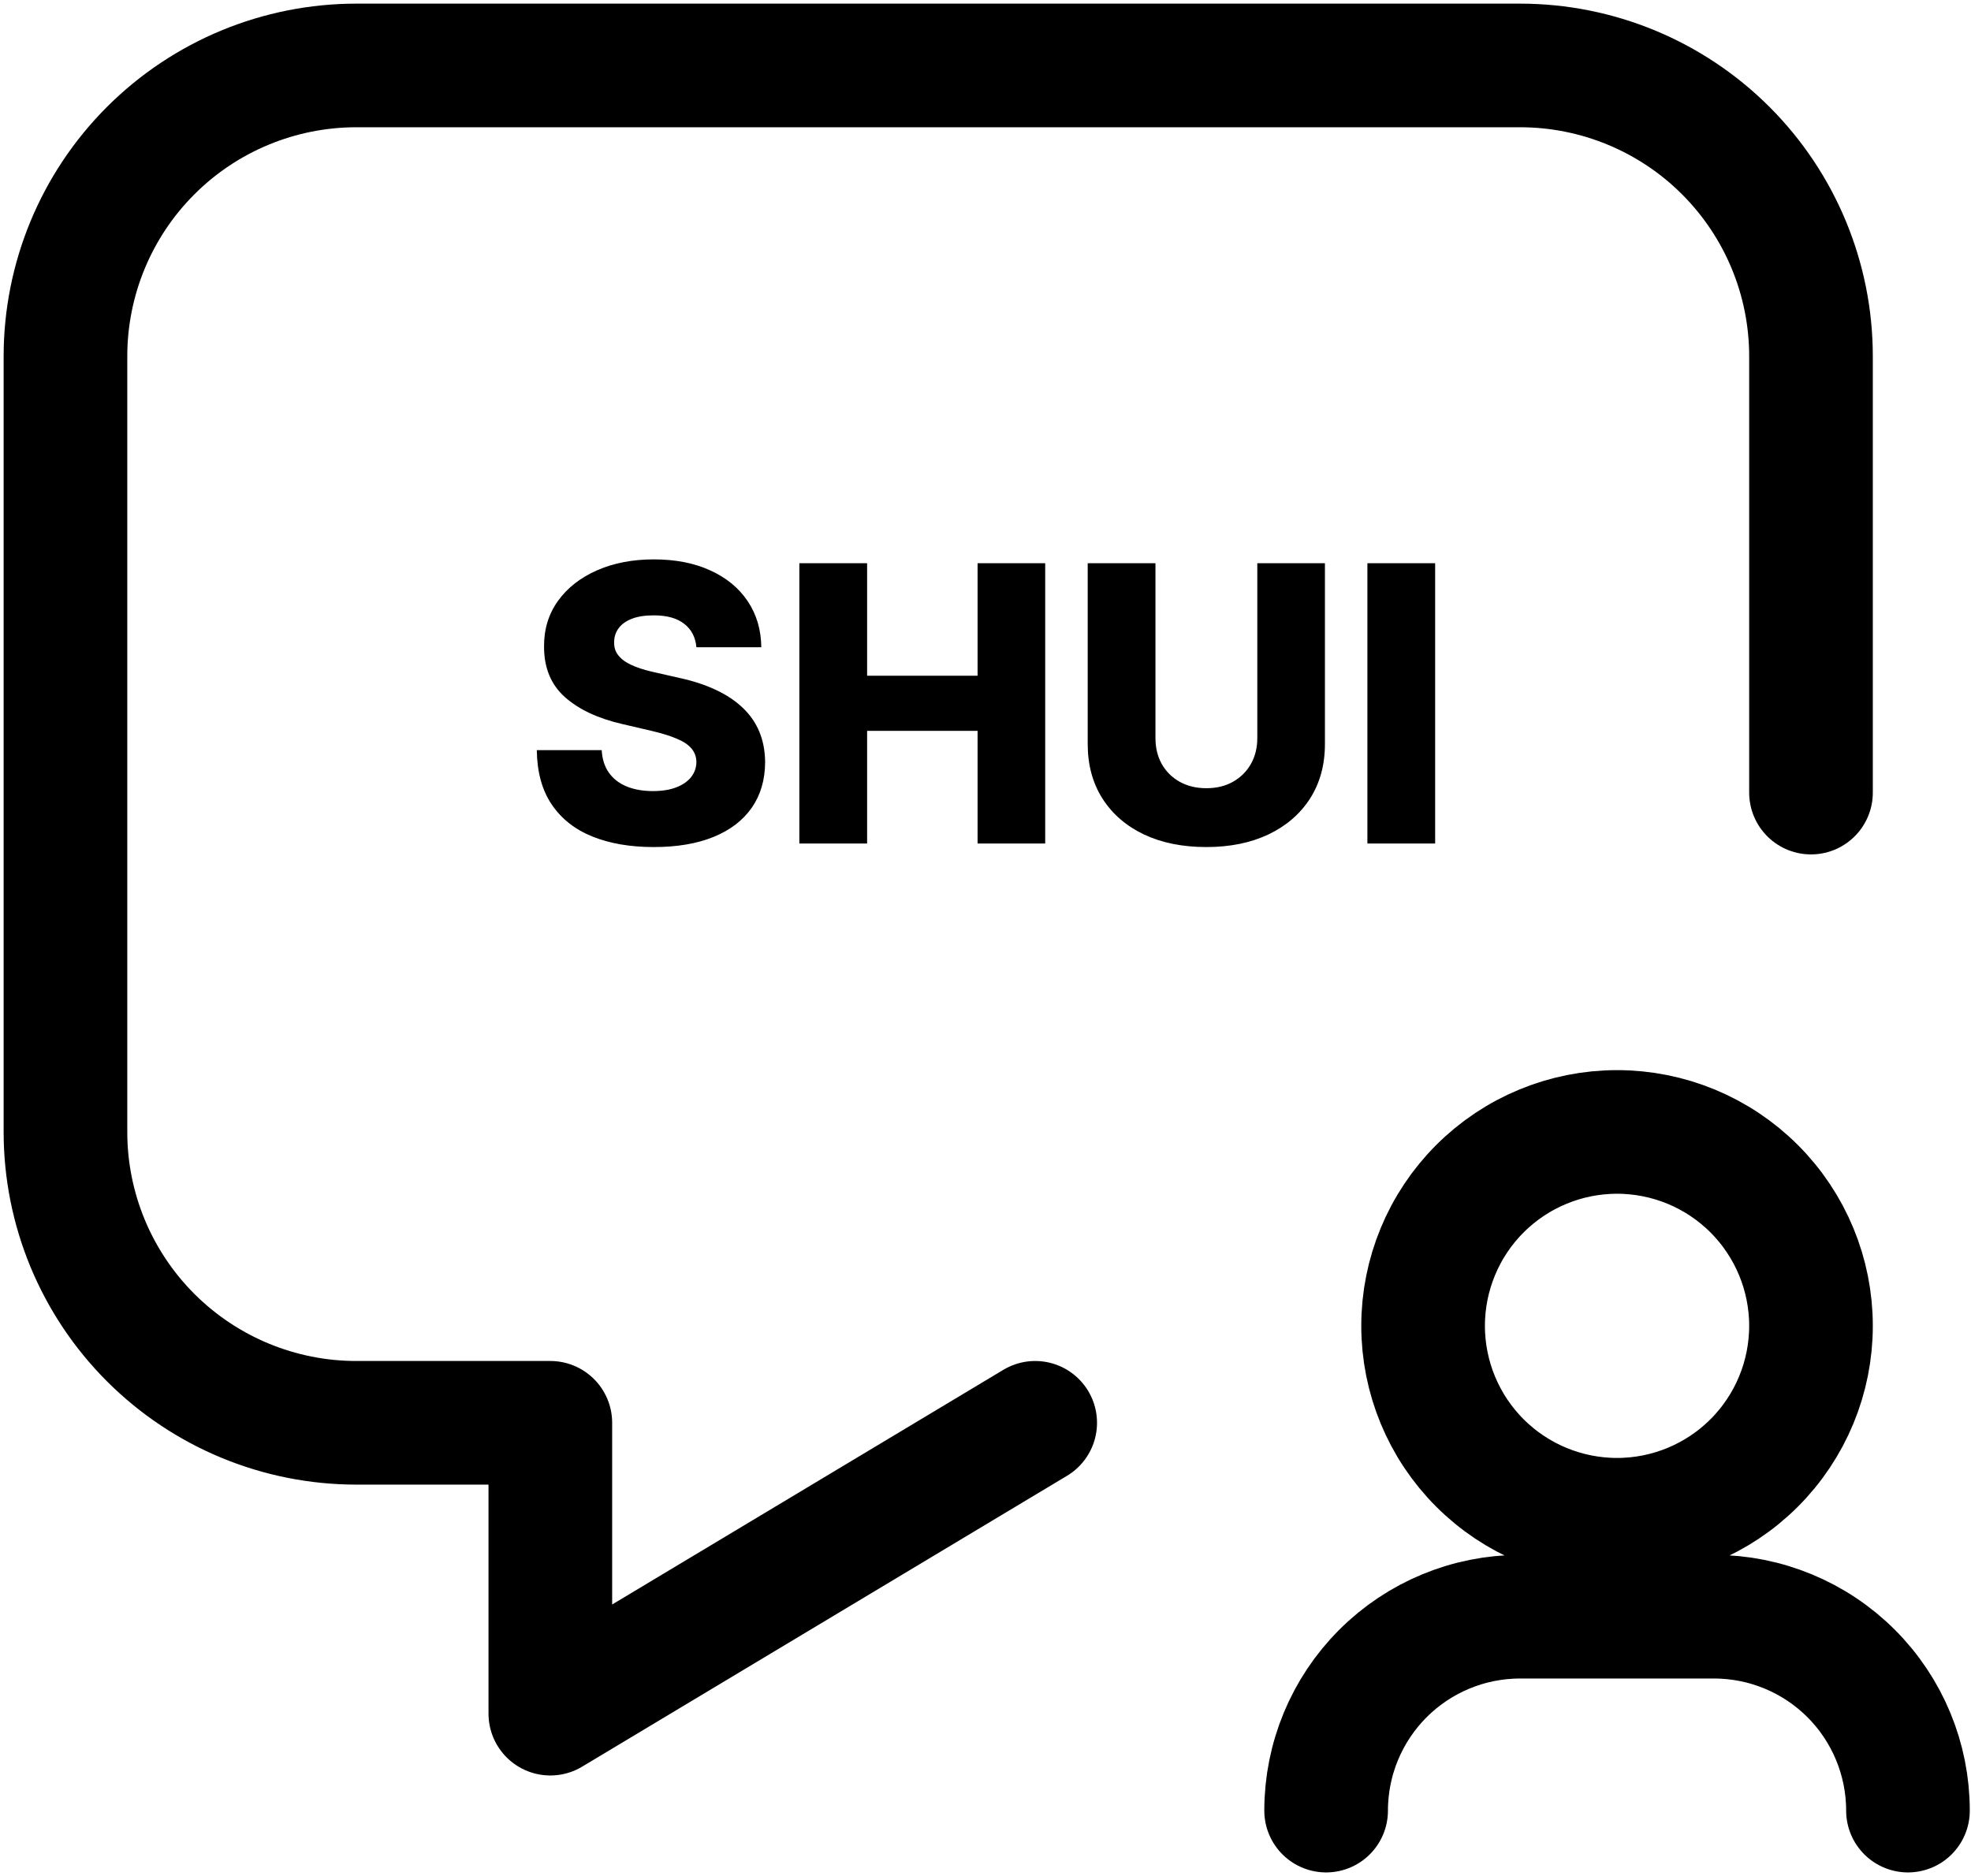 <svg width="271" height="258" viewBox="0 0 271 258" fill="none" xmlns="http://www.w3.org/2000/svg">
<path d="M95.752 89.011C95.627 87.63 95.068 86.558 94.077 85.792C93.098 85.014 91.699 84.625 89.88 84.625C88.675 84.625 87.672 84.782 86.869 85.096C86.066 85.41 85.463 85.842 85.062 86.394C84.66 86.934 84.453 87.555 84.441 88.258C84.416 88.835 84.528 89.343 84.779 89.782C85.043 90.222 85.419 90.61 85.909 90.949C86.411 91.275 87.013 91.564 87.716 91.815C88.418 92.066 89.209 92.285 90.087 92.474L93.4 93.227C95.307 93.641 96.988 94.193 98.444 94.883C99.912 95.573 101.141 96.395 102.132 97.348C103.136 98.302 103.895 99.4 104.41 100.642C104.924 101.884 105.188 103.277 105.2 104.82C105.188 107.254 104.573 109.344 103.356 111.088C102.139 112.832 100.388 114.168 98.105 115.097C95.834 116.025 93.092 116.489 89.88 116.489C86.655 116.489 83.845 116.006 81.448 115.04C79.052 114.074 77.188 112.606 75.858 110.636C74.528 108.666 73.844 106.175 73.807 103.164H82.728C82.803 104.406 83.136 105.441 83.725 106.27C84.315 107.098 85.124 107.725 86.153 108.152C87.195 108.578 88.399 108.792 89.767 108.792C91.022 108.792 92.088 108.622 92.967 108.283C93.858 107.945 94.541 107.474 95.018 106.872C95.495 106.27 95.74 105.579 95.752 104.801C95.74 104.074 95.514 103.453 95.075 102.938C94.635 102.411 93.958 101.96 93.042 101.583C92.138 101.194 90.984 100.837 89.579 100.51L85.551 99.569C82.213 98.804 79.585 97.568 77.665 95.862C75.745 94.142 74.792 91.821 74.804 88.898C74.792 86.514 75.432 84.425 76.724 82.63C78.016 80.836 79.805 79.437 82.088 78.433C84.372 77.429 86.975 76.928 89.899 76.928C92.885 76.928 95.476 77.436 97.672 78.452C99.88 79.456 101.593 80.867 102.81 82.687C104.027 84.506 104.648 86.614 104.673 89.011H95.752ZM109.906 116V77.454H119.222V92.925H134.411V77.454H143.708V116H134.411V100.51H119.222V116H109.906ZM172.871 77.454H182.169V102.317C182.169 105.19 181.485 107.694 180.117 109.827C178.75 111.947 176.843 113.591 174.396 114.758C171.949 115.912 169.107 116.489 165.87 116.489C162.595 116.489 159.734 115.912 157.287 114.758C154.841 113.591 152.94 111.947 151.585 109.827C150.23 107.694 149.552 105.19 149.552 102.317V77.454H158.868V101.508C158.868 102.838 159.157 104.024 159.734 105.065C160.324 106.106 161.146 106.922 162.2 107.512C163.254 108.101 164.477 108.396 165.87 108.396C167.263 108.396 168.48 108.101 169.521 107.512C170.575 106.922 171.397 106.106 171.987 105.065C172.576 104.024 172.871 102.838 172.871 101.508V77.454ZM197.324 77.454V116H188.008V77.454H197.324Z" fill="black"/>
<path d="M142.333 195.667L75.667 235.667V195.667H49C38.391 195.667 28.217 191.452 20.716 183.951C13.214 176.449 9 166.275 9 155.667V49C9 38.391 13.214 28.217 20.716 20.716C28.217 13.214 38.391 9 49 9H209C219.609 9 229.783 13.214 237.284 20.716C244.786 28.217 249 38.391 249 49V109M262.333 249C262.333 241.928 259.524 235.145 254.523 230.144C249.522 225.143 242.739 222.333 235.667 222.333H209C201.928 222.333 195.145 225.143 190.144 230.144C185.143 235.145 182.333 241.928 182.333 249M195.667 182.333C195.667 189.406 198.476 196.189 203.477 201.189C208.478 206.19 215.261 209 222.333 209C229.406 209 236.189 206.19 241.189 201.189C246.19 196.189 249 189.406 249 182.333C249 175.261 246.19 168.478 241.189 163.477C236.189 158.476 229.406 155.667 222.333 155.667C215.261 155.667 208.478 158.476 203.477 163.477C198.476 168.478 195.667 175.261 195.667 182.333Z" stroke="black" stroke-width="17" stroke-linecap="round" stroke-linejoin="round"/>
</svg>
